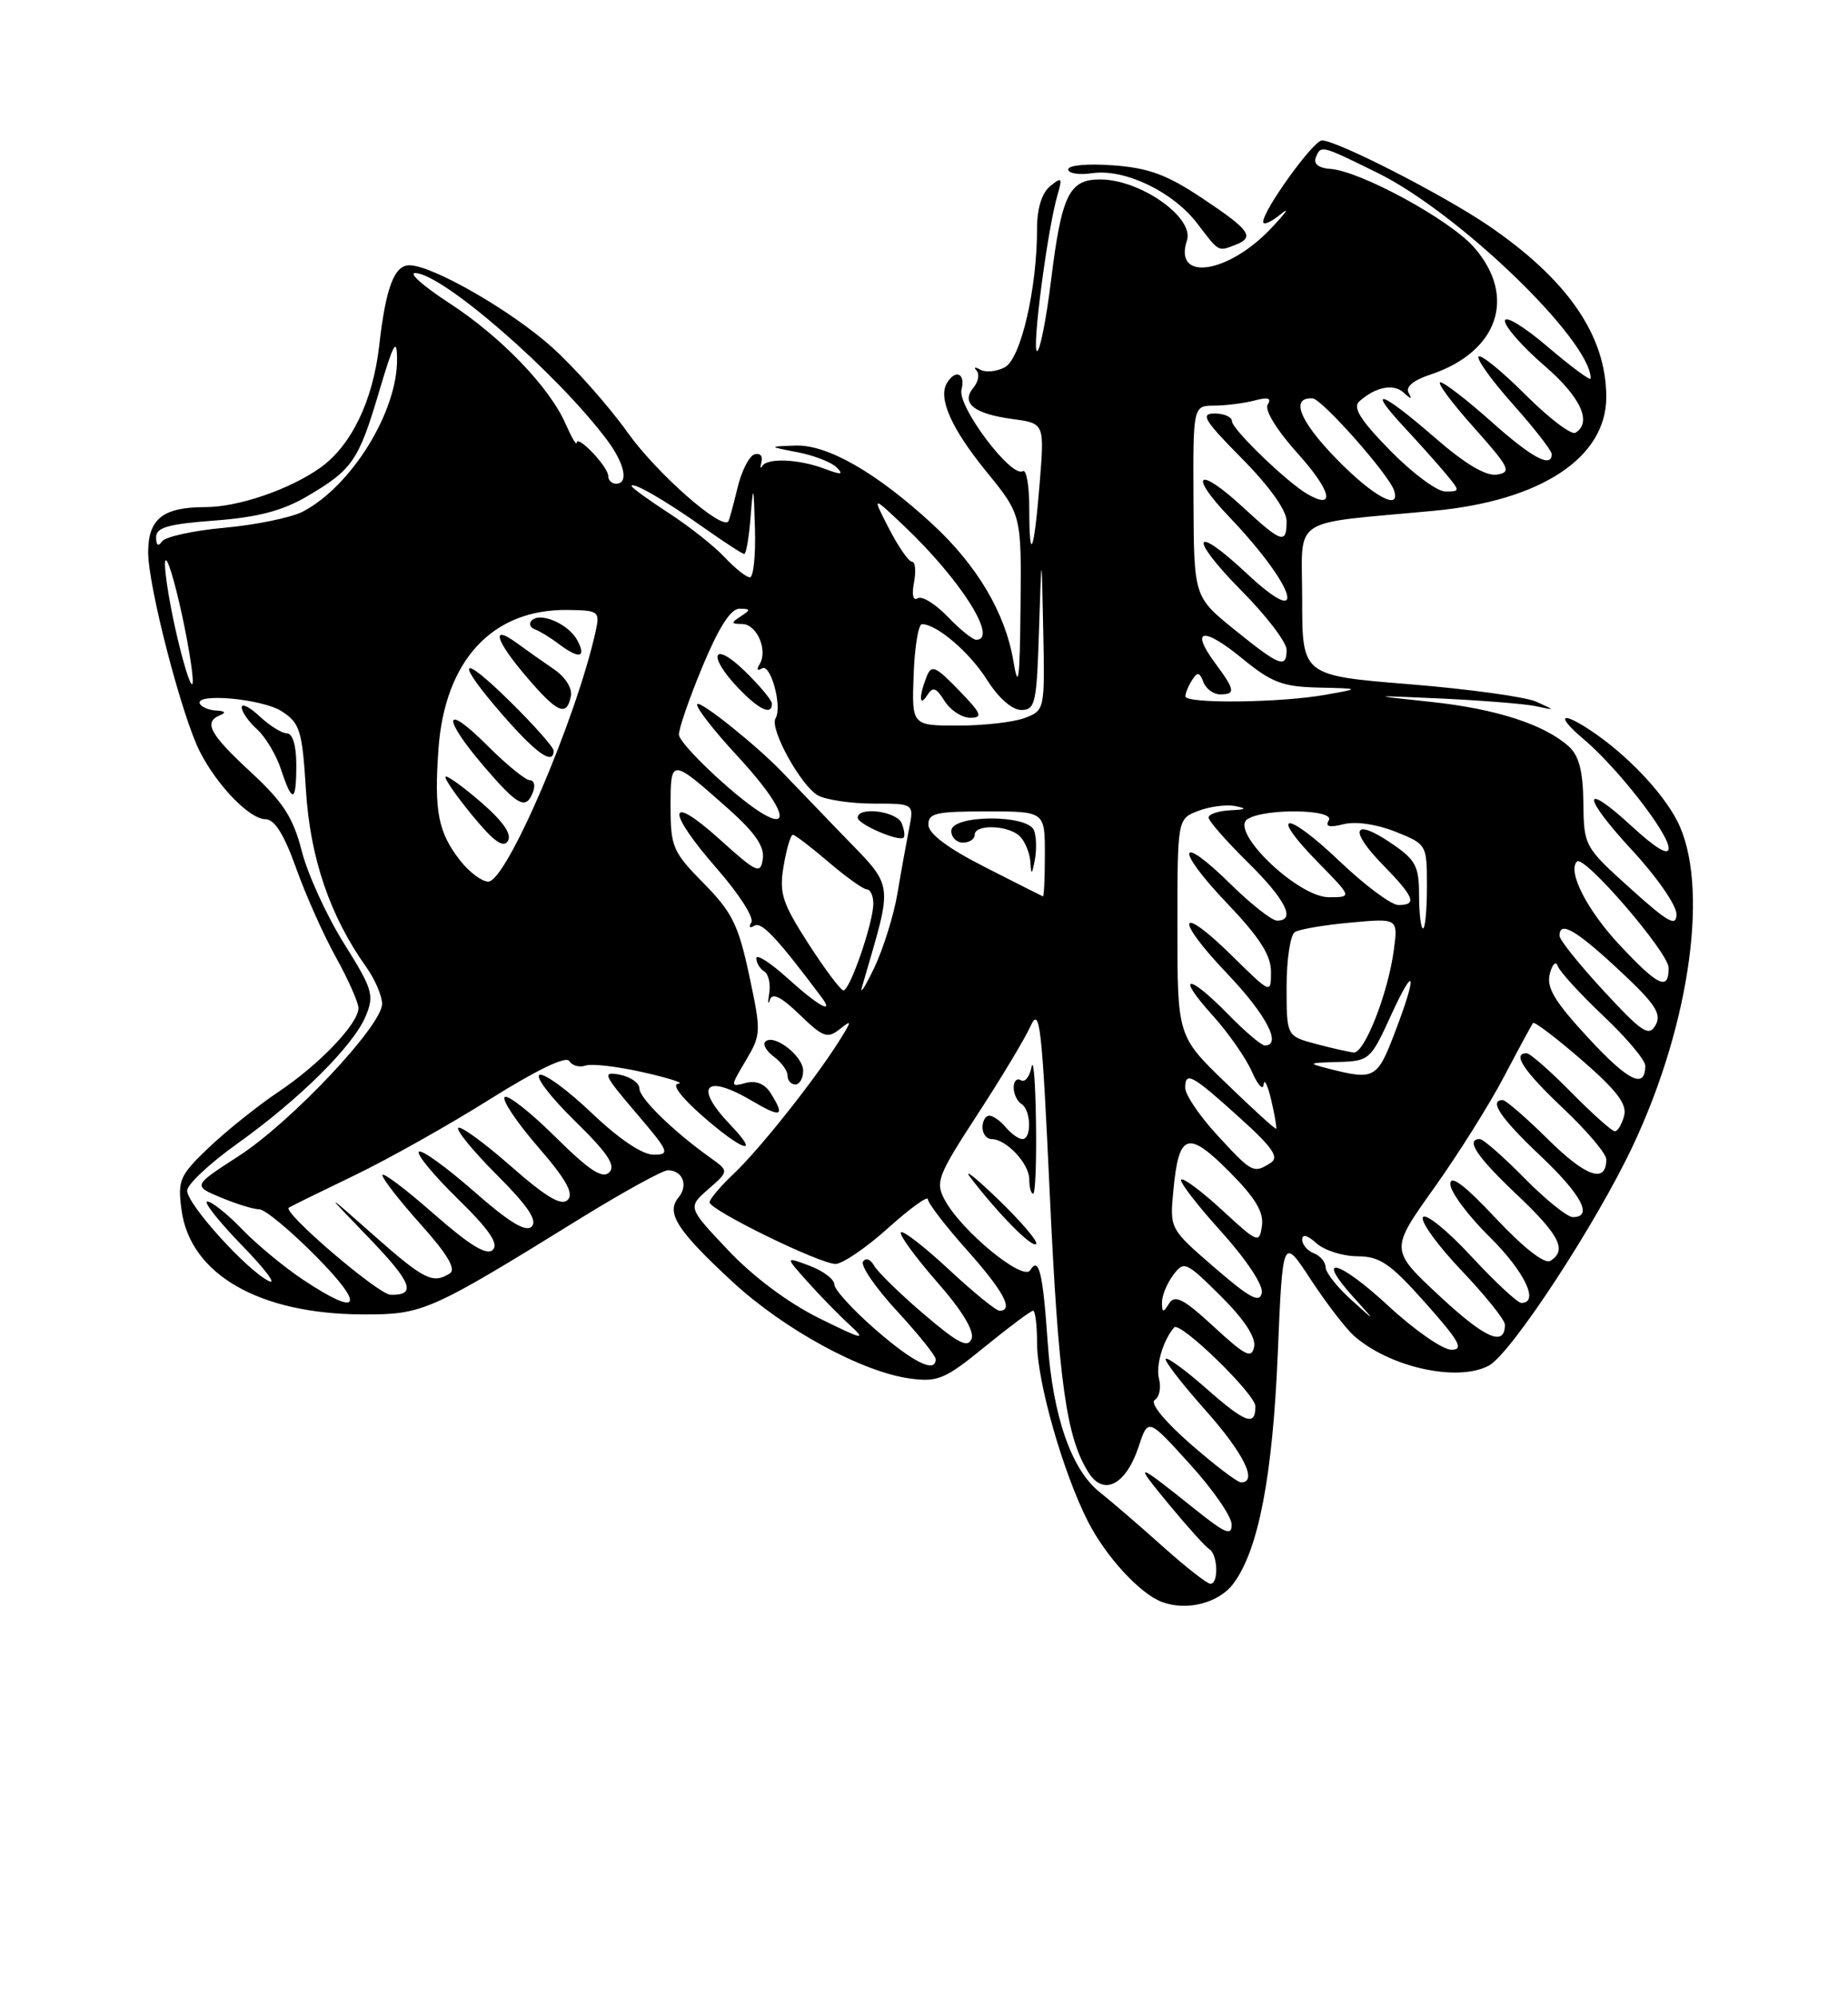 <?xml version="1.0" encoding="UTF-8" standalone="no"?>
<!DOCTYPE svg PUBLIC "-//W3C//DTD SVG 1.1//EN" "http://www.w3.org/Graphics/SVG/1.1/DTD/svg11.dtd" >
<svg xmlns="http://www.w3.org/2000/svg" xmlns:xlink="http://www.w3.org/1999/xlink" version="1.1" viewBox="0 0 237 256">
 <g >
 <path fill="currentColor"
d=" M 158.19 202.96 C 161.40 198.64 163.21 189.22 163.87 173.50 C 164.50 158.50 164.50 158.50 168.10 164.00 C 170.09 167.03 172.58 170.27 173.64 171.21 C 178.20 175.25 186.92 177.18 190.93 175.04 C 193.81 173.50 204.78 156.75 209.48 146.71 C 216.84 131.03 219.24 113.26 215.09 105.21 C 213.16 101.47 208.60 96.70 204.03 93.65 C 200.13 91.05 199.52 91.72 203.06 94.71 C 207.39 98.35 214.00 106.81 214.00 108.72 C 214.00 109.71 212.38 108.76 209.42 106.04 C 202.80 99.93 202.76 101.90 209.36 109.03 C 212.46 112.37 215.00 116.03 215.00 117.16 C 215.00 118.85 213.97 118.27 209.06 113.85 C 203.19 108.56 203.13 108.44 203.06 102.90 C 203.02 98.86 202.50 96.86 201.21 95.69 C 198.09 92.87 191.93 90.87 183.59 89.97 C 175.50 89.11 175.50 89.11 185.00 89.54 C 190.22 89.79 195.62 90.22 197.00 90.52 C 199.50 91.06 199.50 91.06 197.00 89.93 C 195.62 89.32 188.31 88.31 180.75 87.70 C 167.00 86.58 167.00 86.58 167.00 76.86 C 167.00 65.97 165.11 67.24 183.89 65.47 C 197.64 64.18 206.00 58.66 206.00 50.89 C 206.00 43.01 201.04 35.82 190.82 28.87 C 184.96 24.90 171.45 18.00 169.53 18.00 C 168.44 18.00 162.00 26.92 162.00 28.43 C 162.00 28.91 163.01 28.47 164.25 27.45 C 165.49 26.42 164.92 27.26 162.98 29.30 C 157.46 35.12 150.46 36.12 152.22 30.83 C 153.20 27.89 146.25 23.00 141.08 23.00 C 137.10 23.00 136.14 24.99 134.78 36.04 C 134.17 40.97 133.37 45.00 133.00 45.00 C 132.29 45.00 134.33 29.39 135.62 25.00 C 136.27 22.75 136.18 22.64 134.67 23.87 C 133.61 24.74 133.00 26.72 133.00 29.29 C 133.00 37.01 130.92 45.97 128.87 47.07 C 127.82 47.63 126.41 47.77 125.73 47.39 C 125.05 47.00 124.83 47.05 125.24 47.50 C 125.65 47.95 125.47 48.94 124.83 49.70 C 123.20 51.67 124.92 53.05 129.86 53.71 C 133.95 54.26 133.95 54.26 133.34 61.88 C 132.61 70.93 132.00 72.39 132.00 65.11 C 132.00 62.23 131.63 60.11 131.17 60.39 C 129.70 61.30 122.75 52.06 123.31 49.94 C 123.84 47.88 122.57 47.27 121.46 49.06 C 120.26 51.00 121.99 54.91 126.51 60.46 C 131.00 65.97 131.00 65.97 130.88 77.74 C 130.79 87.23 130.61 88.58 129.96 84.72 C 128.93 78.57 125.31 72.46 119.57 67.17 C 112.44 60.60 106.14 56.98 102.05 57.11 C 98.50 57.23 98.50 57.23 102.30 57.97 C 104.39 58.37 106.64 59.25 107.30 59.91 C 108.24 60.86 107.89 60.89 105.68 60.06 C 102.41 58.83 98.35 58.67 97.75 59.75 C 97.52 60.16 97.48 59.90 97.66 59.17 C 97.85 58.43 97.44 58.02 96.75 58.24 C 96.06 58.47 95.08 60.42 94.57 62.58 C 94.05 64.73 93.53 66.65 93.41 66.82 C 92.58 68.02 84.21 60.65 80.53 55.49 C 78.09 52.07 73.72 47.14 70.83 44.54 C 65.60 39.83 55.45 34.00 52.50 34.00 C 50.56 34.00 49.47 36.88 48.63 44.32 C 47.82 51.38 45.06 57.11 41.09 59.94 C 37.16 62.74 30.55 65.00 26.31 65.00 C 20.90 65.00 19.00 66.50 19.00 70.79 C 19.01 75.17 23.28 91.66 25.60 96.28 C 27.82 100.67 32.01 105.00 34.05 105.00 C 35.21 105.00 36.43 106.95 37.97 111.25 C 39.19 114.69 41.50 119.86 43.10 122.73 C 44.69 125.61 45.99 128.54 45.97 129.23 C 45.93 131.24 40.93 136.46 35.72 139.94 C 33.09 141.70 29.09 144.90 26.83 147.04 C 23.02 150.67 22.77 151.24 23.28 155.09 C 24.39 163.33 33.23 168.42 46.50 168.47 C 54.26 168.50 55.04 168.15 74.46 156.15 C 79.94 152.77 84.98 150.00 85.65 150.00 C 87.55 150.00 88.30 151.93 87.02 153.48 C 85.38 155.45 86.80 157.68 93.93 164.28 C 100.55 170.40 110.57 175.86 116.71 176.69 C 120.27 177.17 121.21 176.77 126.31 172.61 C 129.43 170.07 132.20 168.00 132.49 168.00 C 132.77 168.00 133.00 169.86 133.00 172.14 C 133.00 177.08 136.32 188.72 139.52 195.00 C 141.81 199.50 146.17 204.25 149.00 205.32 C 152.20 206.53 156.32 205.47 158.19 202.96 Z  M 158.42 31.39 C 160.97 30.41 160.33 29.50 154.25 25.45 C 149.67 22.39 147.33 21.53 142.75 21.19 C 139.50 20.95 137.00 21.17 137.00 21.71 C 137.00 22.23 138.38 22.45 140.06 22.20 C 144.22 21.59 150.43 24.56 153.55 28.65 C 156.36 32.34 156.19 32.25 158.42 31.39 Z  M 149.16 198.25 C 146.25 195.64 142.59 192.49 141.03 191.25 C 137.40 188.38 135.01 181.50 134.36 172.00 C 133.74 163.07 133.23 161.00 132.12 162.81 C 131.21 164.28 123.28 157.76 121.15 153.78 C 119.93 151.51 120.25 150.69 125.34 142.87 C 128.37 138.23 131.45 133.11 132.17 131.51 C 133.35 128.93 133.63 131.40 134.63 153.05 C 135.75 177.12 136.75 184.29 139.62 188.77 C 141.56 191.81 144.41 190.31 146.04 185.38 C 147.24 181.75 147.24 181.75 152.57 187.63 C 155.51 190.86 157.93 194.34 157.95 195.37 C 157.99 196.91 157.17 196.58 153.25 193.44 C 145.56 187.29 145.30 187.24 149.85 192.75 C 152.23 195.63 154.59 198.25 155.09 198.56 C 156.19 199.24 156.31 203.00 155.23 203.00 C 154.81 203.00 152.08 200.86 149.16 198.25 Z  M 128.00 153.71 C 125.02 150.85 123.46 149.62 124.51 151.00 C 128.13 155.70 132.36 159.97 132.88 159.45 C 133.17 159.16 130.97 156.58 128.00 153.71 Z  M 132.86 143.75 C 132.79 138.66 132.53 135.52 132.29 136.76 C 132.05 138.01 131.44 138.77 130.93 138.46 C 130.42 138.14 130.00 138.56 130.00 139.38 C 130.00 140.21 130.45 141.16 131.00 141.50 C 132.23 142.26 132.33 146.00 131.12 146.00 C 130.64 146.00 129.68 145.32 129.00 144.50 C 128.32 143.68 127.36 143.00 126.88 143.00 C 126.39 143.00 126.00 143.68 126.00 144.50 C 126.00 145.32 126.53 146.00 127.17 146.00 C 129.05 146.00 132.00 149.15 132.00 151.15 C 132.00 152.17 132.22 153.00 132.50 153.00 C 132.78 153.00 132.94 148.84 132.86 143.75 Z  M 152.66 185.06 C 149.33 182.14 147.45 179.84 148.09 179.44 C 148.69 179.08 148.93 177.85 148.64 176.73 C 148.20 175.04 149.15 171.81 150.58 170.14 C 151.31 169.28 161.00 178.68 161.00 180.25 C 161.00 182.88 159.75 182.41 154.60 177.88 C 152.02 175.61 149.73 173.94 149.50 174.16 C 149.28 174.39 151.55 177.33 154.55 180.70 C 159.50 186.26 161.36 190.00 159.16 190.00 C 158.69 190.00 155.77 187.78 152.66 185.06 Z  M 112.25 170.39 C 109.36 167.87 107.00 165.28 107.00 164.63 C 107.00 163.97 105.58 162.90 103.84 162.24 C 100.67 161.05 100.67 161.05 103.56 164.28 C 105.14 166.05 107.58 168.55 108.97 169.82 C 111.18 171.85 110.68 171.74 105.06 168.96 C 101.09 167.00 96.61 163.66 93.40 160.26 C 88.18 154.75 88.18 154.75 90.84 152.42 C 93.50 150.10 93.50 150.10 91.10 148.39 C 86.32 144.98 82.00 140.76 82.00 139.51 C 82.00 138.81 80.87 138.02 79.50 137.75 C 77.19 137.31 77.36 137.70 81.57 142.64 C 85.82 147.61 85.99 148.00 83.82 148.00 C 82.37 148.00 79.39 145.99 75.92 142.69 C 72.86 139.77 69.84 137.55 69.21 137.76 C 68.58 137.97 70.59 140.61 73.68 143.63 C 77.92 147.77 79.01 149.39 78.14 150.26 C 77.26 151.14 75.57 150.02 71.18 145.68 C 68.00 142.53 65.09 140.25 64.72 140.62 C 64.35 140.98 66.27 143.85 68.98 146.98 C 72.61 151.16 73.62 152.98 72.81 153.79 C 71.99 154.61 70.05 153.45 65.50 149.46 C 62.10 146.47 59.07 144.27 58.77 144.56 C 58.47 144.86 60.71 147.58 63.75 150.62 C 67.67 154.54 68.96 156.44 68.19 157.21 C 67.43 157.97 65.27 156.65 60.72 152.65 C 57.19 149.56 54.04 147.29 53.72 147.62 C 53.39 147.94 55.64 150.66 58.71 153.66 C 62.72 157.57 63.98 159.42 63.21 160.19 C 62.43 160.97 60.27 159.65 55.56 155.52 C 51.95 152.35 49.02 150.15 49.04 150.63 C 49.07 151.11 51.29 153.96 53.99 156.97 C 57.37 160.74 58.52 162.68 57.70 163.21 C 55.51 164.60 54.39 164.04 47.92 158.32 C 41.50 152.64 41.50 152.64 47.28 158.63 C 52.84 164.39 53.47 166.05 50.08 165.95 C 48.50 165.91 36.17 155.35 37.04 154.79 C 37.29 154.62 41.08 152.76 45.46 150.65 C 49.84 148.54 57.68 144.13 62.88 140.86 C 68.78 137.16 72.58 135.32 73.00 135.99 C 73.36 136.58 74.30 136.85 75.08 136.58 C 75.86 136.30 79.20 136.69 82.50 137.44 C 85.80 138.18 87.83 138.84 87.00 138.90 C 86.10 138.96 87.31 140.59 90.00 142.96 C 95.18 147.52 97.66 148.35 93.69 144.20 C 88.91 139.21 90.40 137.54 96.44 141.10 C 100.21 143.32 100.72 143.12 98.84 140.12 C 98.10 138.93 96.97 138.46 95.66 138.80 C 93.63 139.33 93.63 139.33 95.66 135.91 C 97.62 132.61 97.63 132.26 96.08 125.00 C 94.70 118.54 93.88 116.90 90.24 113.21 C 86.29 109.21 86.00 108.54 86.00 103.41 C 86.00 97.11 86.02 97.12 93.43 103.69 C 96.83 106.72 98.06 108.50 97.83 110.08 C 97.53 112.10 97.08 111.89 92.25 107.54 C 85.54 101.50 85.39 103.85 92.01 111.42 C 94.77 114.57 96.73 117.63 96.36 118.23 C 95.98 118.84 96.15 119.02 96.76 118.65 C 97.66 118.09 99.66 120.22 105.31 127.75 C 107.10 130.14 104.98 128.98 101.00 125.38 C 98.80 123.39 97.00 122.24 97.00 122.82 C 97.00 123.41 97.45 124.16 98.00 124.50 C 98.56 124.84 98.85 126.11 98.65 127.31 C 98.45 128.52 98.49 128.89 98.74 128.14 C 99.05 127.20 100.20 127.77 102.55 130.05 C 105.55 132.95 106.11 133.16 107.69 131.91 C 109.29 130.64 109.28 130.79 107.57 133.50 C 104.42 138.49 97.40 147.32 94.10 150.44 C 92.40 152.05 91.00 153.70 91.00 154.10 C 91.00 155.09 105.12 162.00 107.15 162.00 C 108.05 162.00 111.08 159.93 113.89 157.41 C 116.70 154.88 119.00 153.22 119.00 153.71 C 119.00 154.20 121.25 157.13 124.00 160.21 C 128.71 165.50 130.06 168.00 128.18 168.00 C 127.73 168.00 124.79 165.60 121.64 162.67 C 118.49 159.74 115.74 157.62 115.53 157.96 C 115.32 158.30 117.41 161.15 120.17 164.31 C 123.39 167.97 124.98 170.60 124.60 171.60 C 124.13 172.83 122.85 172.17 118.47 168.43 C 115.42 165.83 112.56 163.03 112.10 162.22 C 111.63 161.38 111.02 161.16 110.68 161.71 C 110.35 162.24 112.31 165.09 115.04 168.04 C 117.77 171.00 120.00 173.77 120.00 174.21 C 120.00 176.06 117.16 174.66 112.25 170.39 Z  M 103.00 137.24 C 103.00 135.34 99.23 132.44 98.15 133.51 C 97.80 133.87 98.29 134.74 99.25 135.44 C 100.21 136.15 101.00 137.23 101.00 137.86 C 101.00 138.49 101.45 139.00 102.00 139.00 C 102.55 139.00 103.00 138.21 103.00 137.24 Z  M 155.67 170.05 C 151.80 166.48 150.68 165.90 149.94 167.06 C 149.17 168.29 149.03 168.27 149.02 166.94 C 149.01 166.08 149.65 164.51 150.45 163.44 C 151.84 161.58 152.08 161.68 156.55 166.11 C 159.54 169.08 161.07 171.40 160.84 172.60 C 160.53 174.20 159.75 173.81 155.67 170.05 Z  M 178.03 167.36 C 171.65 161.46 168.54 160.69 173.57 166.26 C 176.50 169.50 176.50 169.50 173.25 166.56 C 171.46 164.95 170.00 163.08 170.00 162.42 C 170.00 161.76 169.32 160.95 168.50 160.64 C 167.68 160.32 167.00 159.53 167.00 158.88 C 167.00 158.13 167.68 158.31 168.83 159.35 C 169.83 160.26 172.20 161.01 174.08 161.02 C 176.99 161.04 178.30 161.94 182.82 167.02 C 187.18 171.92 187.78 173.00 186.13 173.00 C 185.02 173.00 181.37 170.46 178.03 167.36 Z  M 184.65 166.14 C 178.26 160.20 178.26 160.20 183.88 152.32 C 186.97 147.99 191.03 141.54 192.90 137.97 C 194.77 134.41 196.44 131.33 196.61 131.12 C 196.79 130.91 199.60 133.05 202.87 135.88 C 207.35 139.77 208.68 141.52 208.29 143.01 C 208.00 144.11 207.46 145.00 207.10 145.00 C 206.73 145.00 204.21 142.75 201.50 140.00 C 198.79 137.25 196.22 135.00 195.79 135.00 C 193.89 135.00 195.38 137.25 200.50 142.09 C 203.53 144.95 206.00 147.87 206.00 148.59 C 206.00 151.73 203.43 150.87 198.62 146.12 C 195.77 143.30 193.11 141.00 192.72 141.00 C 190.89 141.00 192.44 143.31 197.50 148.09 C 202.83 153.13 204.36 156.00 201.71 156.00 C 201.00 156.00 198.21 153.75 195.50 151.00 C 192.79 148.25 190.22 146.00 189.79 146.00 C 187.89 146.00 189.38 148.25 194.50 153.09 C 200.02 158.31 201.01 160.26 198.82 161.61 C 198.10 162.05 195.39 159.94 191.82 156.14 C 187.81 151.87 186.00 150.51 186.00 151.76 C 186.00 152.76 188.25 155.79 191.00 158.50 C 195.50 162.93 197.47 167.00 195.11 167.00 C 194.62 167.00 191.72 164.30 188.66 161.00 C 185.61 157.71 182.83 155.46 182.49 156.01 C 182.15 156.56 184.38 159.64 187.44 162.85 C 190.50 166.06 193.00 169.18 193.00 169.78 C 193.00 172.67 190.51 171.59 184.65 166.14 Z  M 38.92 164.06 C 36.49 162.45 32.95 159.53 31.05 157.56 C 29.16 155.60 27.15 154.00 26.59 154.00 C 26.03 154.00 28.03 156.53 31.03 159.62 C 34.04 162.71 35.57 164.76 34.44 164.18 C 31.55 162.71 24.00 154.34 24.00 152.61 C 24.00 151.82 26.88 149.12 30.40 146.61 C 38.43 140.88 45.33 134.03 46.91 130.22 C 48.02 127.54 47.79 126.78 44.10 120.90 C 41.89 117.37 39.47 112.07 38.71 109.12 C 37.60 104.78 36.34 102.83 32.17 98.97 C 26.88 94.08 26.05 92.55 28.25 91.66 C 29.02 91.35 28.85 91.13 27.81 91.08 C 26.88 91.04 25.91 90.66 25.66 90.25 C 24.74 88.76 33.65 89.54 36.15 91.18 C 38.48 92.70 38.76 93.62 39.24 101.33 C 39.78 109.98 42.32 117.43 46.97 123.95 C 48.09 125.52 49.00 127.65 49.00 128.67 C 49.00 131.46 37.34 143.82 30.62 148.17 C 24.72 151.98 24.72 151.98 28.33 153.49 C 30.31 154.32 32.53 155.00 33.25 155.00 C 33.97 155.00 37.23 157.70 40.50 161.00 C 46.93 167.50 46.21 168.90 38.92 164.06 Z  M 38.00 98.00 C 38.00 95.58 37.53 94.00 36.81 94.00 C 36.16 94.00 34.59 93.02 33.31 91.83 C 32.04 90.63 31.00 90.11 31.00 90.67 C 31.00 91.23 31.88 92.49 32.96 93.47 C 34.04 94.44 35.43 96.76 36.04 98.62 C 37.50 103.04 38.00 102.89 38.00 98.00 Z  M 155.75 162.46 C 150.01 157.50 150.01 157.50 150.48 152.58 C 151.18 145.22 152.30 144.83 157.61 150.13 C 160.97 153.50 162.09 155.34 161.84 157.10 C 161.51 159.42 161.34 159.35 156.73 155.10 C 154.11 152.69 151.74 150.92 151.48 151.19 C 151.22 151.45 153.51 154.43 156.58 157.82 C 159.81 161.40 162.01 164.70 161.82 165.70 C 161.56 167.07 160.31 166.40 155.75 162.46 Z  M 156.13 145.52 C 153.86 143.06 152.00 140.32 152.00 139.44 C 152.00 137.25 152.86 137.73 159.05 143.32 C 163.26 147.13 164.08 148.34 162.94 149.06 C 160.76 150.44 160.56 150.33 156.13 145.52 Z  M 157.24 138.83 C 151.00 132.81 151.00 132.81 151.00 118.88 C 151.00 104.95 151.00 104.95 153.68 103.93 C 155.16 103.37 157.30 103.09 158.43 103.32 C 159.98 103.63 159.81 103.76 157.75 103.86 C 156.24 103.94 155.00 104.35 155.00 104.79 C 155.00 105.22 157.25 107.79 160.00 110.50 C 164.88 115.30 166.24 118.00 163.78 118.00 C 163.12 118.00 160.43 115.89 157.81 113.31 C 151.01 106.62 150.65 108.74 157.38 115.79 C 161.53 120.14 163.00 122.43 163.00 124.55 C 163.00 127.42 163.00 127.42 158.02 122.52 C 151.07 115.68 150.53 117.61 157.38 124.79 C 162.39 130.04 164.46 134.00 162.20 134.00 C 161.76 134.00 159.65 132.20 157.50 130.00 C 152.36 124.74 150.71 124.83 155.48 130.11 C 157.52 132.36 159.80 135.63 160.55 137.36 C 161.31 139.08 161.99 139.82 162.06 139.00 C 162.14 138.18 162.57 139.07 163.03 140.99 C 163.48 142.91 163.76 144.57 163.66 144.67 C 163.56 144.78 160.67 142.15 157.24 138.83 Z  M 203.69 133.03 C 199.36 128.35 198.30 126.58 198.76 124.81 C 199.08 123.57 199.54 123.12 199.77 123.81 C 200.00 124.50 202.62 127.37 205.59 130.18 C 208.57 132.99 211.00 135.87 211.00 136.59 C 211.00 139.65 208.85 138.61 203.69 133.03 Z  M 170.50 137.00 C 167.64 136.27 167.69 136.23 171.61 136.12 C 175.60 136.00 175.78 135.84 178.34 130.25 C 181.51 123.31 181.83 124.65 178.86 132.41 C 176.63 138.25 176.24 138.46 170.50 137.00 Z  M 168.75 133.80 C 165.00 132.80 165.00 132.80 165.00 126.46 C 165.00 122.97 165.48 119.82 166.07 119.46 C 166.66 119.10 169.87 118.55 173.22 118.25 C 179.30 117.69 179.30 117.69 178.75 121.80 C 178.01 127.32 174.99 135.02 173.61 134.90 C 173.00 134.84 170.81 134.35 168.75 133.80 Z  M 205.67 127.01 C 202.55 123.64 200.00 120.46 200.00 119.94 C 200.00 117.97 202.09 119.17 207.61 124.31 C 212.28 128.65 213.13 129.94 212.33 131.38 C 211.47 132.92 210.63 132.37 205.67 127.01 Z  M 110.55 126.50 C 114.61 112.46 114.84 114.05 107.68 106.62 C 104.09 102.90 100.78 99.46 100.33 98.98 C 97.11 95.61 89.86 89.80 89.43 90.24 C 89.13 90.53 91.43 93.51 94.53 96.86 C 102.38 105.33 101.57 108.02 93.32 100.86 C 89.92 97.91 87.11 94.91 87.07 94.18 C 87.03 93.45 88.39 89.52 90.09 85.43 C 92.19 80.40 93.72 78.00 94.84 78.02 C 96.28 78.03 96.30 78.16 95.00 79.00 C 93.71 79.84 93.73 79.97 95.18 79.98 C 97.07 80.00 98.52 83.36 97.41 85.15 C 96.99 85.82 97.12 86.04 97.72 85.67 C 98.83 84.98 100.36 90.61 99.46 92.07 C 98.65 93.38 102.75 100.80 104.94 101.97 C 106.00 102.53 109.20 103.00 112.05 103.00 C 117.23 103.00 117.23 103.00 116.58 106.25 C 116.23 108.04 115.55 111.79 115.08 114.59 C 114.60 117.39 113.26 121.66 112.10 124.09 C 110.93 126.51 110.23 127.60 110.55 126.50 Z  M 115.65 105.54 C 115.05 103.98 110.00 103.32 110.00 104.81 C 110.00 105.63 115.19 107.89 115.87 107.37 C 116.08 107.21 115.98 106.39 115.65 105.54 Z  M 99.00 90.20 C 99.00 89.75 97.42 87.87 95.50 86.00 C 91.39 82.02 90.66 83.99 94.69 88.20 C 97.35 90.98 99.00 91.74 99.00 90.20 Z  M 103.66 120.93 C 100.29 115.68 99.91 114.49 100.50 110.98 C 100.87 108.79 101.40 107.00 101.68 107.00 C 101.96 107.00 104.02 108.58 106.27 110.50 C 108.52 112.42 110.73 114.00 111.18 114.00 C 111.63 114.00 112.00 114.82 112.00 115.82 C 112.00 118.27 108.98 127.01 108.16 126.94 C 107.80 126.91 105.77 124.21 103.66 120.93 Z  M 207.68 121.09 C 203.52 116.64 200.99 111.68 202.24 110.42 C 203.15 109.52 214.00 122.10 214.00 124.06 C 214.00 127.05 212.67 126.42 207.68 121.09 Z  M 181.99 114.75 C 181.99 111.01 181.56 110.21 178.47 108.11 C 173.56 104.76 172.91 106.30 177.31 110.81 C 181.40 115.00 181.79 116.00 179.34 116.00 C 178.43 116.00 175.03 113.47 171.79 110.38 C 164.91 103.82 162.56 103.93 169.02 110.52 C 173.42 115.00 173.42 115.00 170.42 115.00 C 166.44 115.00 157.60 106.49 160.00 104.98 C 162.23 103.57 171.29 103.72 170.41 105.15 C 169.91 105.95 170.48 106.10 172.31 105.64 C 173.86 105.25 176.56 105.64 178.96 106.60 C 182.98 108.21 183.00 108.24 183.00 113.61 C 183.00 116.57 182.78 119.00 182.50 119.00 C 182.22 119.00 182.00 117.09 181.99 114.75 Z  M 126.32 111.14 C 121.66 108.78 119.11 106.89 119.07 105.75 C 119.01 104.23 120.00 104.00 126.50 104.00 C 134.00 104.00 134.00 104.00 134.00 109.50 C 134.00 112.53 133.89 114.95 133.75 114.89 C 133.61 114.84 130.27 113.15 126.32 111.14 Z  M 132.61 106.43 C 131.81 104.35 122.00 104.42 122.00 106.50 C 122.00 107.33 122.67 108.00 123.50 108.00 C 124.33 108.00 125.00 107.55 125.00 107.00 C 125.00 105.60 129.35 105.75 130.80 107.20 C 131.46 107.86 132.06 109.32 132.14 110.45 C 132.25 112.23 132.33 112.20 132.72 110.18 C 132.96 108.90 132.91 107.21 132.61 106.43 Z  M 59.05 110.34 C 56.19 106.71 55.66 104.00 56.23 96.01 C 57.05 84.62 63.16 78.04 72.83 78.18 C 76.78 78.23 76.95 78.36 76.40 80.87 C 73.94 92.06 64.96 113.00 62.62 113.00 C 61.81 113.00 60.20 111.80 59.05 110.34 Z  M 61.72 102.85 C 59.40 100.84 57.34 99.36 57.14 99.55 C 56.94 99.74 58.47 101.96 60.55 104.49 C 63.28 107.82 64.54 108.74 65.13 107.80 C 65.67 106.93 64.54 105.30 61.72 102.85 Z  M 68.36 101.50 C 68.68 100.67 68.49 100.00 67.94 100.00 C 67.40 100.00 64.93 97.99 62.47 95.53 C 56.88 89.94 56.61 91.86 62.08 98.25 C 66.44 103.33 67.46 103.86 68.36 101.50 Z  M 71.00 96.22 C 71.00 95.78 68.53 92.99 65.50 90.00 C 58.83 83.41 58.25 84.53 64.58 91.77 C 68.82 96.62 71.00 98.13 71.00 96.22 Z  M 73.21 89.25 C 73.42 88.22 72.52 86.79 71.03 85.77 C 69.64 84.82 67.49 83.31 66.25 82.40 C 62.89 79.94 63.53 82.09 67.58 86.82 C 71.50 91.40 72.67 91.90 73.21 89.25 Z  M 74.04 82.07 C 72.91 79.96 69.25 78.38 68.17 79.55 C 67.80 79.95 68.00 80.45 68.61 80.67 C 69.22 80.89 70.57 81.72 71.61 82.50 C 74.26 84.51 75.25 84.34 74.04 82.07 Z  M 117.17 86.50 C 117.30 82.92 117.78 80.00 118.24 80.00 C 120.14 80.00 124.37 83.62 126.61 87.18 C 128.07 89.48 129.80 91.00 130.98 91.00 C 132.77 91.00 132.96 90.14 133.25 80.75 C 133.58 70.50 133.58 70.50 133.79 80.77 C 134.00 90.97 133.98 91.06 131.43 92.02 C 130.02 92.56 126.18 93.00 122.90 93.00 C 116.93 93.00 116.93 93.00 117.17 86.50 Z  M 122.97 88.47 C 119.97 85.37 119.46 85.16 118.84 86.72 C 117.83 89.28 117.88 90.74 118.92 89.10 C 119.63 87.98 120.06 88.12 121.14 89.85 C 121.88 91.03 123.36 92.00 124.44 92.00 C 126.10 92.00 125.88 91.47 122.97 88.47 Z  M 152.02 89.25 C 152.02 88.84 152.41 87.90 152.88 87.17 C 153.56 86.09 153.84 86.14 154.33 87.42 C 154.66 88.29 155.63 89.00 156.47 89.00 C 158.49 89.00 158.41 88.47 155.82 84.97 C 152.58 80.58 154.30 80.29 159.30 84.39 C 163.07 87.48 164.48 88.02 169.10 88.13 C 174.50 88.25 174.50 88.25 170.00 89.05 C 164.18 90.09 152.00 90.22 152.02 89.25 Z  M 22.49 80.61 C 21.57 76.46 20.99 72.53 21.20 71.89 C 21.42 71.24 22.39 74.42 23.37 78.95 C 24.34 83.48 24.92 87.41 24.66 87.68 C 24.39 87.94 23.42 84.76 22.49 80.61 Z  M 158.31 80.70 C 153.12 76.50 153.12 76.50 153.06 64.25 C 153.00 52.00 153.00 52.00 155.75 51.99 C 157.26 51.98 159.58 51.68 160.91 51.33 C 162.62 50.87 163.10 51.03 162.58 51.86 C 162.15 52.56 163.75 55.16 166.53 58.24 C 170.75 62.94 171.31 65.44 167.66 63.32 C 165.03 61.80 158.00 55.01 158.00 54.00 C 158.00 53.45 157.00 53.00 155.78 53.00 C 153.89 53.00 154.42 53.86 159.28 58.78 C 162.79 62.32 165.00 65.42 165.00 66.78 C 165.00 69.82 164.40 69.62 159.29 64.91 C 153.60 59.67 152.35 60.71 157.66 66.27 C 166.14 75.15 168.00 81.08 159.93 73.54 C 152.88 66.93 152.36 68.79 159.31 75.81 C 162.44 78.97 165.00 82.33 165.00 83.28 C 165.00 85.74 164.14 85.41 158.31 80.70 Z  M 121.53 79.04 C 119.97 77.41 118.25 76.35 117.70 76.68 C 117.10 77.06 116.91 76.26 117.22 74.65 C 117.49 73.19 117.38 72.00 116.96 72.00 C 116.54 72.00 115.22 70.09 114.01 67.75 C 111.82 63.50 111.82 63.50 116.03 67.50 C 123.24 74.35 128.07 82.00 125.19 82.00 C 124.74 82.00 123.10 80.67 121.53 79.04 Z  M 92.92 71.41 C 91.59 69.99 88.36 67.44 85.75 65.75 C 83.14 64.05 81.00 62.50 81.00 62.30 C 81.00 61.65 85.36 64.16 90.25 67.63 C 92.87 69.48 95.20 71.00 95.45 71.00 C 95.69 71.00 96.06 68.86 96.26 66.25 C 96.60 61.95 96.66 62.09 96.82 67.75 C 96.92 71.19 96.63 74.00 96.17 74.00 C 95.72 74.00 94.26 72.84 92.92 71.41 Z  M 20.02 68.89 C 20.00 67.61 21.51 67.17 27.54 66.72 C 33.05 66.30 36.22 65.47 39.36 63.63 C 45.20 60.21 45.99 59.06 48.62 50.19 C 50.45 44.00 50.90 43.18 50.92 46.00 C 50.99 52.76 45.08 62.31 38.83 65.58 C 37.36 66.34 32.86 67.27 28.83 67.64 C 24.80 68.00 21.17 68.80 20.77 69.40 C 20.30 70.10 20.03 69.91 20.02 68.89 Z  M 171.33 58.75 C 166.63 53.91 165.46 50.91 168.33 51.06 C 169.53 51.12 178.09 60.78 178.78 62.85 C 179.70 65.61 176.03 63.59 171.33 58.75 Z  M 178.29 57.75 C 174.47 53.85 173.45 52.23 174.32 51.45 C 176.41 49.58 178.73 49.13 180.02 50.33 C 180.99 51.22 181.14 51.22 180.64 50.33 C 180.23 49.60 181.27 48.73 183.39 48.03 C 192.13 45.15 194.59 38.02 189.03 31.69 C 185.90 28.13 174.39 21.87 170.53 21.64 C 169.16 21.55 168.45 21.00 168.73 20.25 C 169.38 18.56 169.36 18.56 176.69 22.17 C 187.07 27.28 204.00 43.61 204.00 48.51 C 204.00 48.87 201.53 47.04 198.50 44.46 C 195.46 41.86 193.00 40.37 193.00 41.13 C 193.00 41.88 195.25 44.44 198.00 46.81 C 202.70 50.85 204.23 54.12 202.05 55.47 C 201.53 55.79 198.64 53.60 195.64 50.60 C 192.64 47.60 189.94 45.40 189.63 45.70 C 189.32 46.01 191.31 48.77 194.04 51.83 C 196.77 54.89 199.00 57.76 199.00 58.20 C 199.00 60.05 196.48 58.70 191.21 54.00 C 188.13 51.25 185.20 49.00 184.72 49.00 C 184.24 49.00 186.15 51.59 188.98 54.75 C 193.60 59.93 193.90 60.53 191.98 60.83 C 190.55 61.05 187.91 59.48 184.00 56.08 C 177.13 50.11 175.13 49.43 180.08 54.75 C 182.00 56.81 184.41 59.51 185.44 60.75 C 187.27 62.95 187.27 63.00 185.37 63.00 C 184.30 63.00 181.12 60.64 178.29 57.75 Z  M 78.00 61.00 C 78.00 59.83 74.02 55.64 73.96 56.75 C 73.94 57.16 73.31 56.08 72.55 54.36 C 70.50 49.65 64.23 43.13 57.59 38.83 C 54.35 36.72 52.39 35.00 53.23 35.00 C 56.68 35.00 71.39 47.79 77.84 56.38 C 80.13 59.44 80.66 62.00 79.00 62.00 C 78.45 62.00 78.00 61.55 78.00 61.00 Z "/>
</g>
</svg>